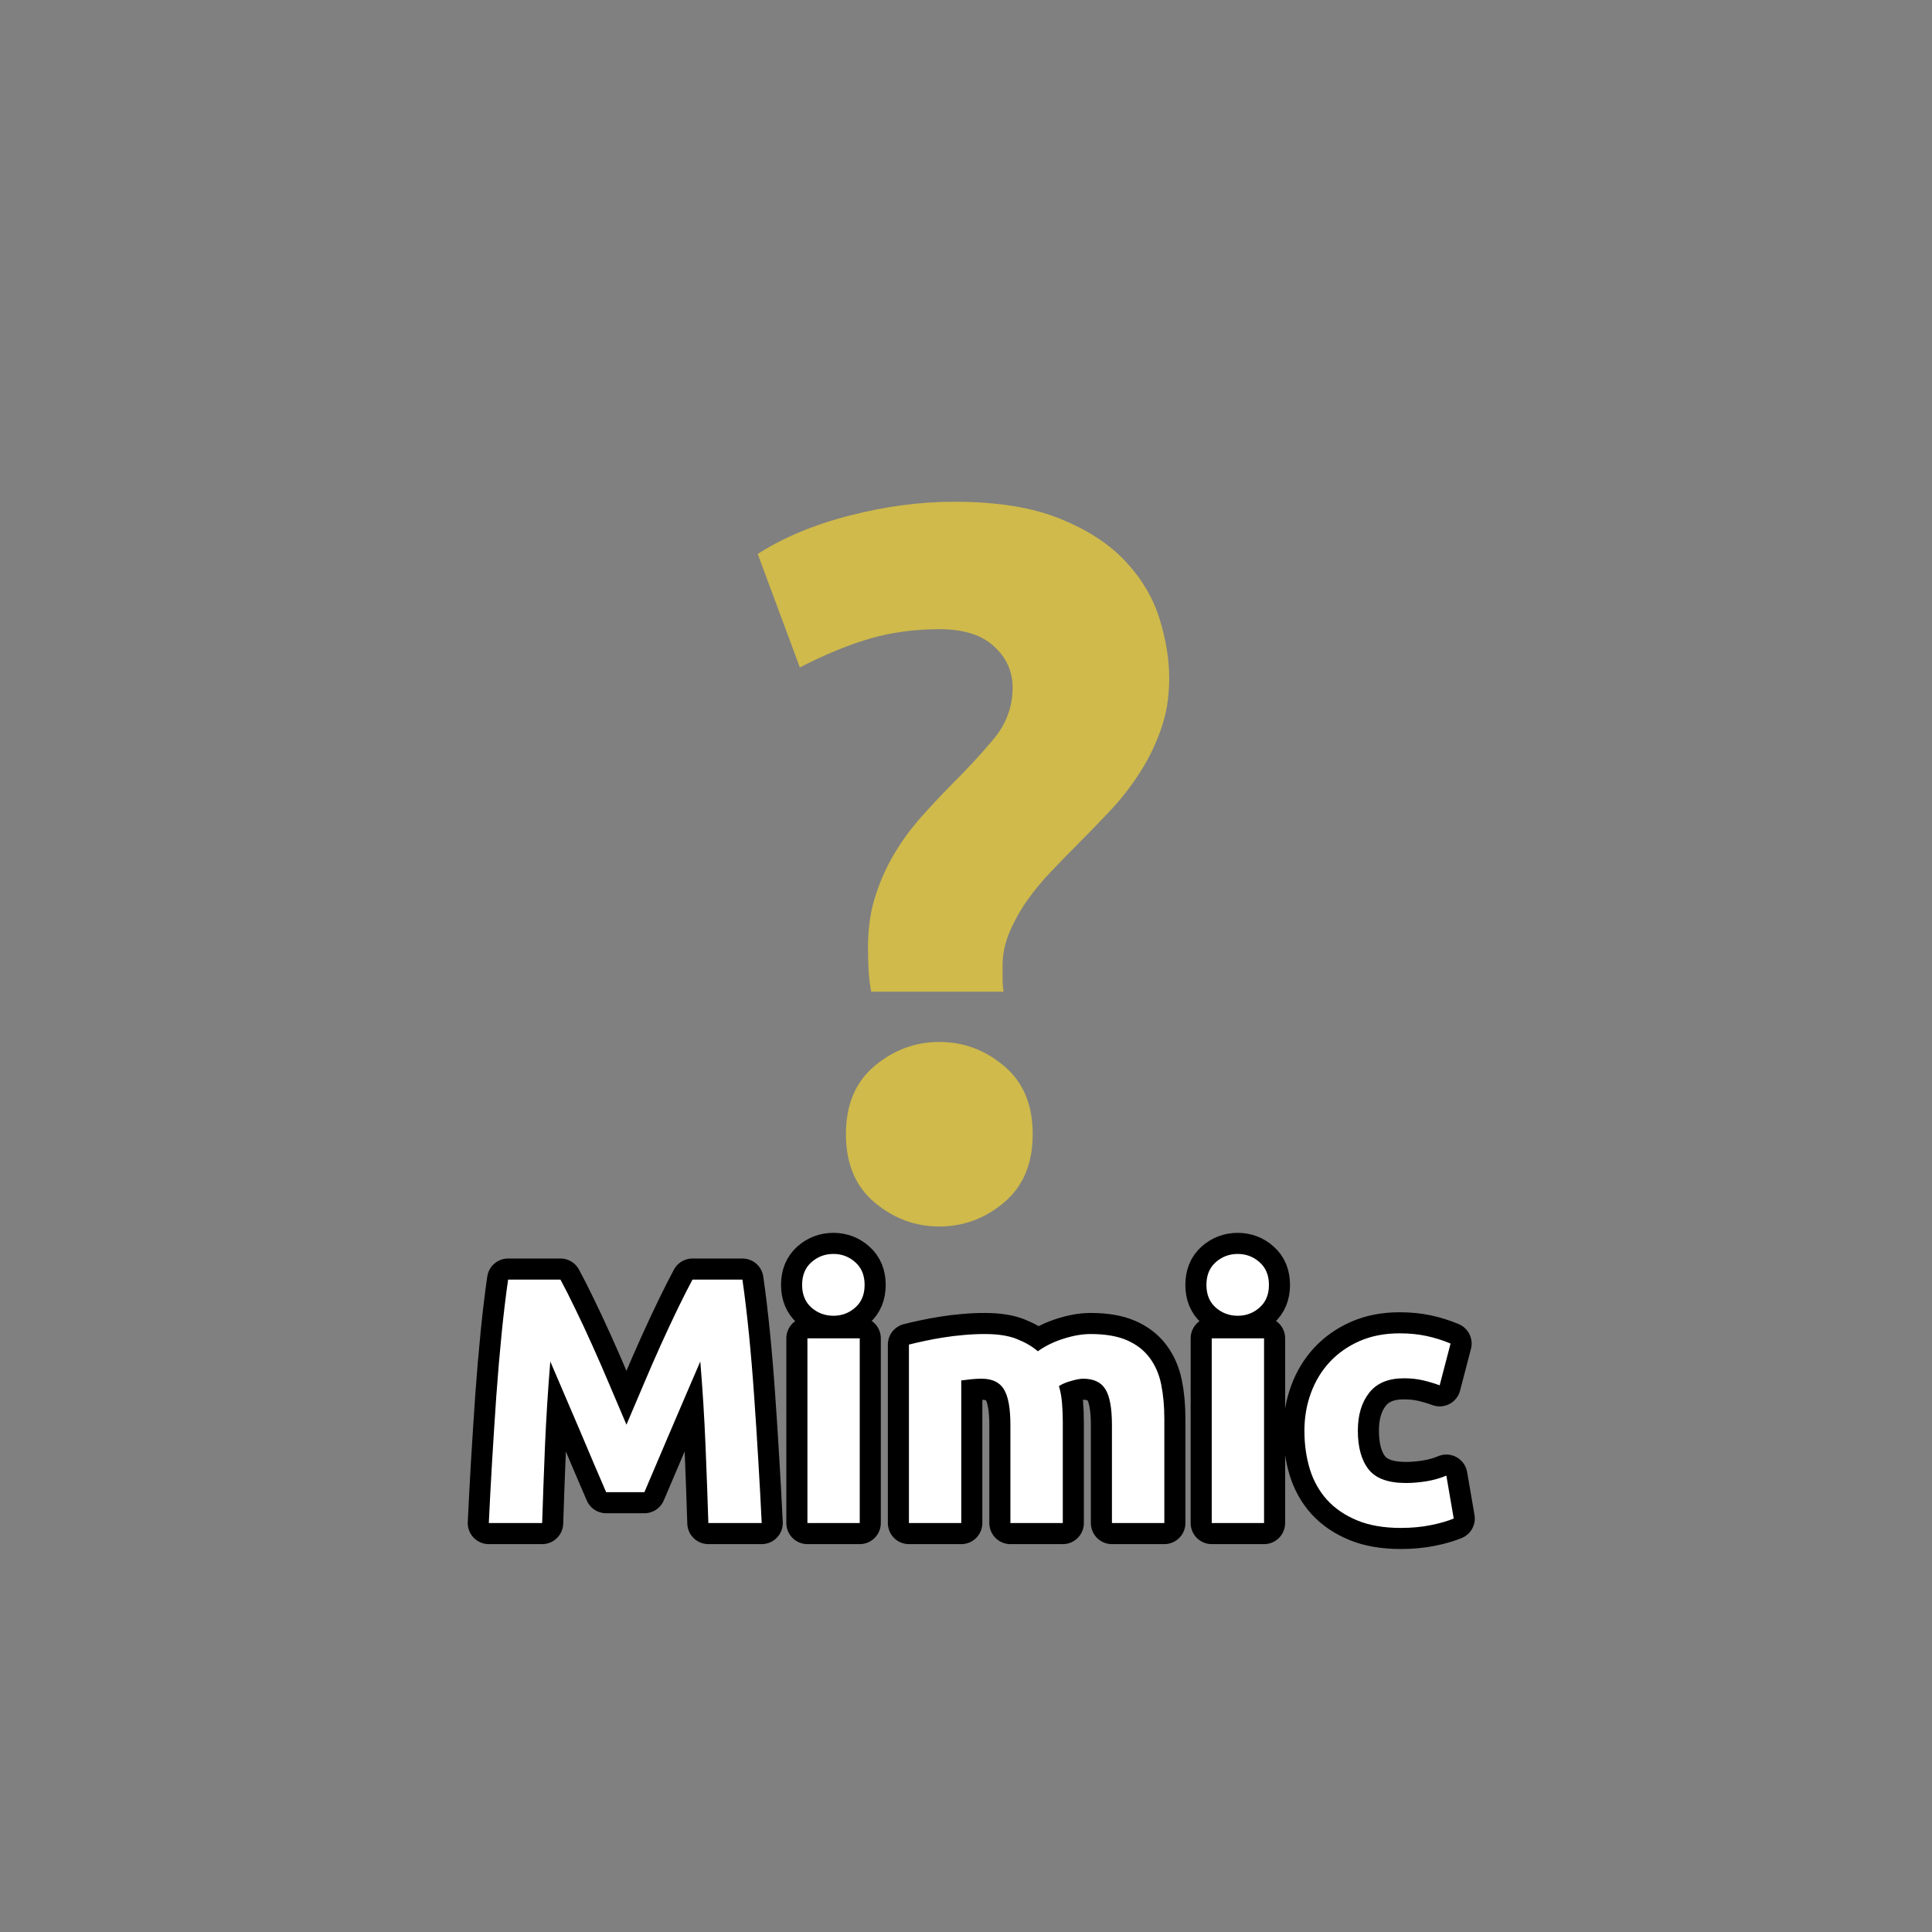 <?xml version="1.0" encoding="utf-8" ?>
<svg xmlns="http://www.w3.org/2000/svg" xmlns:xlink="http://www.w3.org/1999/xlink" width="110" height="110">
	<rect width="100%" height="100%" fill="#808080" stroke="none"/>
	<path fill="#CFBA4B" transform="matrix(1.429 0 0 1.429 55 47.857)" d="M-1.063 -8.421Q-2.498 -8.421 -3.778 -8.06Q-5.057 -7.699 -6.62 -6.898L-8.299 -11.419Q-6.737 -12.415 -4.618 -12.953Q-2.498 -13.499 -0.457 -13.499Q2.101 -13.499 3.761 -12.816Q5.421 -12.142 6.379 -11.097Q7.336 -10.062 7.716 -8.822Q8.097 -7.581 8.097 -6.458Q8.097 -5.335 7.755 -4.398Q7.423 -3.46 6.896 -2.66Q6.379 -1.859 5.695 -1.136Q5.021 -0.423 4.377 0.221Q3.898 0.7 3.38 1.247Q2.863 1.784 2.443 2.38Q2.023 2.975 1.74 3.639Q1.457 4.303 1.457 4.977Q1.457 5.143 1.457 5.465Q1.457 5.778 1.496 6.022L-3.778 6.022Q-3.856 5.622 -3.885 5.124Q-3.905 4.616 -3.905 4.264Q-3.905 3.141 -3.621 2.243Q-3.338 1.344 -2.879 0.563Q-2.42 -0.218 -1.825 -0.892Q-1.219 -1.576 -0.584 -2.22Q0.343 -3.138 1.095 -4.036Q1.857 -4.945 1.857 -6.097Q1.857 -7.064 1.115 -7.738Q0.382 -8.421 -1.063 -8.421ZM2.658 11.696Q2.658 13.463 1.515 14.421Q0.382 15.378 -1.063 15.378Q-2.498 15.378 -3.641 14.421Q-4.784 13.463 -4.784 11.696Q-4.784 9.938 -3.641 8.981Q-2.498 8.024 -1.063 8.024Q0.382 8.024 1.515 8.981Q2.658 9.938 2.658 11.696Z"/>
	<path fill="none" stroke="black" stroke-width="2.4" stroke-linejoin="round" transform="translate(55 79.286)" d="M-23.092 -6.432Q-22.73 -5.768 -22.262 -4.797Q-21.788 -3.83 -21.28 -2.697Q-20.772 -1.569 -20.274 -0.387Q-19.771 0.789 -19.332 1.829Q-18.888 0.789 -18.39 -0.387Q-17.892 -1.569 -17.384 -2.697Q-16.871 -3.83 -16.402 -4.797Q-15.929 -5.768 -15.572 -6.432L-12.73 -6.432Q-12.53 -5.05 -12.359 -3.337Q-12.188 -1.628 -12.061 0.223Q-11.93 2.069 -11.822 3.929Q-11.71 5.789 -11.632 7.43L-14.669 7.43Q-14.732 5.409 -14.83 3.031Q-14.928 0.648 -15.128 -1.769Q-15.489 -0.929 -15.929 0.091Q-16.368 1.112 -16.803 2.132Q-17.232 3.148 -17.633 4.08Q-18.028 5.008 -18.311 5.672L-20.489 5.672Q-20.772 5.008 -21.173 4.08Q-21.568 3.148 -21.998 2.132Q-22.428 1.112 -22.872 0.091Q-23.311 -0.929 -23.668 -1.769Q-23.868 0.648 -23.971 3.031Q-24.068 5.409 -24.132 7.43L-27.169 7.43Q-27.091 5.789 -26.983 3.929Q-26.871 2.069 -26.744 0.223Q-26.612 -1.628 -26.441 -3.337Q-26.27 -5.05 -26.07 -6.432L-23.092 -6.432ZM-6.05 7.43L-9.029 7.43L-9.029 -3.088L-6.05 -3.088L-6.05 7.43ZM-5.772 -6.13Q-5.772 -5.309 -6.304 -4.841Q-6.831 -4.372 -7.549 -4.372Q-8.272 -4.372 -8.804 -4.841Q-9.331 -5.309 -9.331 -6.13Q-9.331 -6.95 -8.804 -7.419Q-8.272 -7.892 -7.549 -7.892Q-6.831 -7.892 -6.304 -7.419Q-5.772 -6.95 -5.772 -6.13ZM2.528 1.849Q2.528 0.409 2.157 -0.187Q1.79 -0.788 0.892 -0.788Q0.609 -0.788 0.306 -0.758Q0.008 -0.729 -0.27 -0.69L-0.27 7.43L-3.249 7.43L-3.249 -2.731Q-2.868 -2.829 -2.36 -2.936Q-1.852 -3.049 -1.281 -3.136Q-0.71 -3.229 -0.109 -3.278Q0.492 -3.332 1.068 -3.332Q2.21 -3.332 2.918 -3.039Q3.631 -2.751 4.09 -2.35Q4.73 -2.809 5.56 -3.068Q6.39 -3.332 7.088 -3.332Q8.348 -3.332 9.159 -2.98Q9.969 -2.629 10.448 -1.989Q10.931 -1.349 11.112 -0.47Q11.292 0.409 11.292 1.488L11.292 7.43L8.309 7.43L8.309 1.849Q8.309 0.409 7.938 -0.187Q7.572 -0.788 6.668 -0.788Q6.429 -0.788 5.999 -0.666Q5.57 -0.549 5.291 -0.368Q5.428 0.091 5.467 0.604Q5.511 1.112 5.511 1.688L5.511 7.43L2.528 7.43L2.528 1.849ZM16.97 7.43L13.991 7.43L13.991 -3.088L16.97 -3.088L16.97 7.43ZM17.248 -6.13Q17.248 -5.309 16.716 -4.841Q16.189 -4.372 15.471 -4.372Q14.748 -4.372 14.216 -4.841Q13.689 -5.309 13.689 -6.13Q13.689 -6.95 14.216 -7.419Q14.748 -7.892 15.471 -7.892Q16.189 -7.892 16.716 -7.419Q17.248 -6.95 17.248 -6.13ZM19.268 2.171Q19.268 1.029 19.64 0.023Q20.011 -0.988 20.709 -1.74Q21.412 -2.492 22.408 -2.931Q23.409 -3.371 24.688 -3.371Q25.528 -3.371 26.226 -3.219Q26.93 -3.068 27.589 -2.79L26.969 -0.412Q26.549 -0.568 26.046 -0.69Q25.548 -0.812 24.928 -0.812Q23.609 -0.812 22.96 0.008Q22.31 0.828 22.31 2.171Q22.31 3.592 22.921 4.373Q23.531 5.15 25.05 5.15Q25.592 5.15 26.212 5.052Q26.832 4.95 27.349 4.73L27.769 7.171Q27.252 7.391 26.471 7.547Q25.689 7.708 24.752 7.708Q23.311 7.708 22.271 7.279Q21.231 6.849 20.558 6.112Q19.889 5.369 19.576 4.359Q19.268 3.348 19.268 2.171Z"/>
	<path fill="white" transform="translate(55 79.286)" d="M-23.092 -6.432Q-22.73 -5.768 -22.262 -4.797Q-21.788 -3.83 -21.28 -2.697Q-20.772 -1.569 -20.274 -0.387Q-19.771 0.789 -19.332 1.829Q-18.888 0.789 -18.39 -0.387Q-17.892 -1.569 -17.384 -2.697Q-16.871 -3.83 -16.402 -4.797Q-15.929 -5.768 -15.572 -6.432L-12.73 -6.432Q-12.53 -5.05 -12.359 -3.337Q-12.188 -1.628 -12.061 0.223Q-11.93 2.069 -11.822 3.929Q-11.71 5.789 -11.632 7.43L-14.669 7.43Q-14.732 5.409 -14.83 3.031Q-14.928 0.648 -15.128 -1.769Q-15.489 -0.929 -15.929 0.091Q-16.368 1.112 -16.803 2.132Q-17.232 3.148 -17.633 4.08Q-18.028 5.008 -18.311 5.672L-20.489 5.672Q-20.772 5.008 -21.173 4.08Q-21.568 3.148 -21.998 2.132Q-22.428 1.112 -22.872 0.091Q-23.311 -0.929 -23.668 -1.769Q-23.868 0.648 -23.971 3.031Q-24.068 5.409 -24.132 7.43L-27.169 7.43Q-27.091 5.789 -26.983 3.929Q-26.871 2.069 -26.744 0.223Q-26.612 -1.628 -26.441 -3.337Q-26.27 -5.05 -26.07 -6.432L-23.092 -6.432ZM-6.05 7.43L-9.029 7.43L-9.029 -3.088L-6.05 -3.088L-6.05 7.43ZM-5.772 -6.13Q-5.772 -5.309 -6.304 -4.841Q-6.831 -4.372 -7.549 -4.372Q-8.272 -4.372 -8.804 -4.841Q-9.331 -5.309 -9.331 -6.13Q-9.331 -6.95 -8.804 -7.419Q-8.272 -7.892 -7.549 -7.892Q-6.831 -7.892 -6.304 -7.419Q-5.772 -6.95 -5.772 -6.13ZM2.528 1.849Q2.528 0.409 2.157 -0.187Q1.79 -0.788 0.892 -0.788Q0.609 -0.788 0.306 -0.758Q0.008 -0.729 -0.27 -0.69L-0.27 7.43L-3.249 7.43L-3.249 -2.731Q-2.868 -2.829 -2.36 -2.936Q-1.852 -3.049 -1.281 -3.136Q-0.71 -3.229 -0.109 -3.278Q0.492 -3.332 1.068 -3.332Q2.21 -3.332 2.918 -3.039Q3.631 -2.751 4.09 -2.35Q4.73 -2.809 5.56 -3.068Q6.39 -3.332 7.088 -3.332Q8.348 -3.332 9.159 -2.98Q9.969 -2.629 10.448 -1.989Q10.931 -1.349 11.112 -0.47Q11.292 0.409 11.292 1.488L11.292 7.43L8.309 7.43L8.309 1.849Q8.309 0.409 7.938 -0.187Q7.572 -0.788 6.668 -0.788Q6.429 -0.788 5.999 -0.666Q5.57 -0.549 5.291 -0.368Q5.428 0.091 5.467 0.604Q5.511 1.112 5.511 1.688L5.511 7.43L2.528 7.43L2.528 1.849ZM16.97 7.43L13.991 7.43L13.991 -3.088L16.97 -3.088L16.97 7.43ZM17.248 -6.13Q17.248 -5.309 16.716 -4.841Q16.189 -4.372 15.471 -4.372Q14.748 -4.372 14.216 -4.841Q13.689 -5.309 13.689 -6.13Q13.689 -6.95 14.216 -7.419Q14.748 -7.892 15.471 -7.892Q16.189 -7.892 16.716 -7.419Q17.248 -6.95 17.248 -6.13ZM19.268 2.171Q19.268 1.029 19.64 0.023Q20.011 -0.988 20.709 -1.74Q21.412 -2.492 22.408 -2.931Q23.409 -3.371 24.688 -3.371Q25.528 -3.371 26.226 -3.219Q26.93 -3.068 27.589 -2.79L26.969 -0.412Q26.549 -0.568 26.046 -0.69Q25.548 -0.812 24.928 -0.812Q23.609 -0.812 22.96 0.008Q22.31 0.828 22.31 2.171Q22.31 3.592 22.921 4.373Q23.531 5.15 25.05 5.15Q25.592 5.15 26.212 5.052Q26.832 4.95 27.349 4.73L27.769 7.171Q27.252 7.391 26.471 7.547Q25.689 7.708 24.752 7.708Q23.311 7.708 22.271 7.279Q21.231 6.849 20.558 6.112Q19.889 5.369 19.576 4.359Q19.268 3.348 19.268 2.171Z"/>
</svg>
